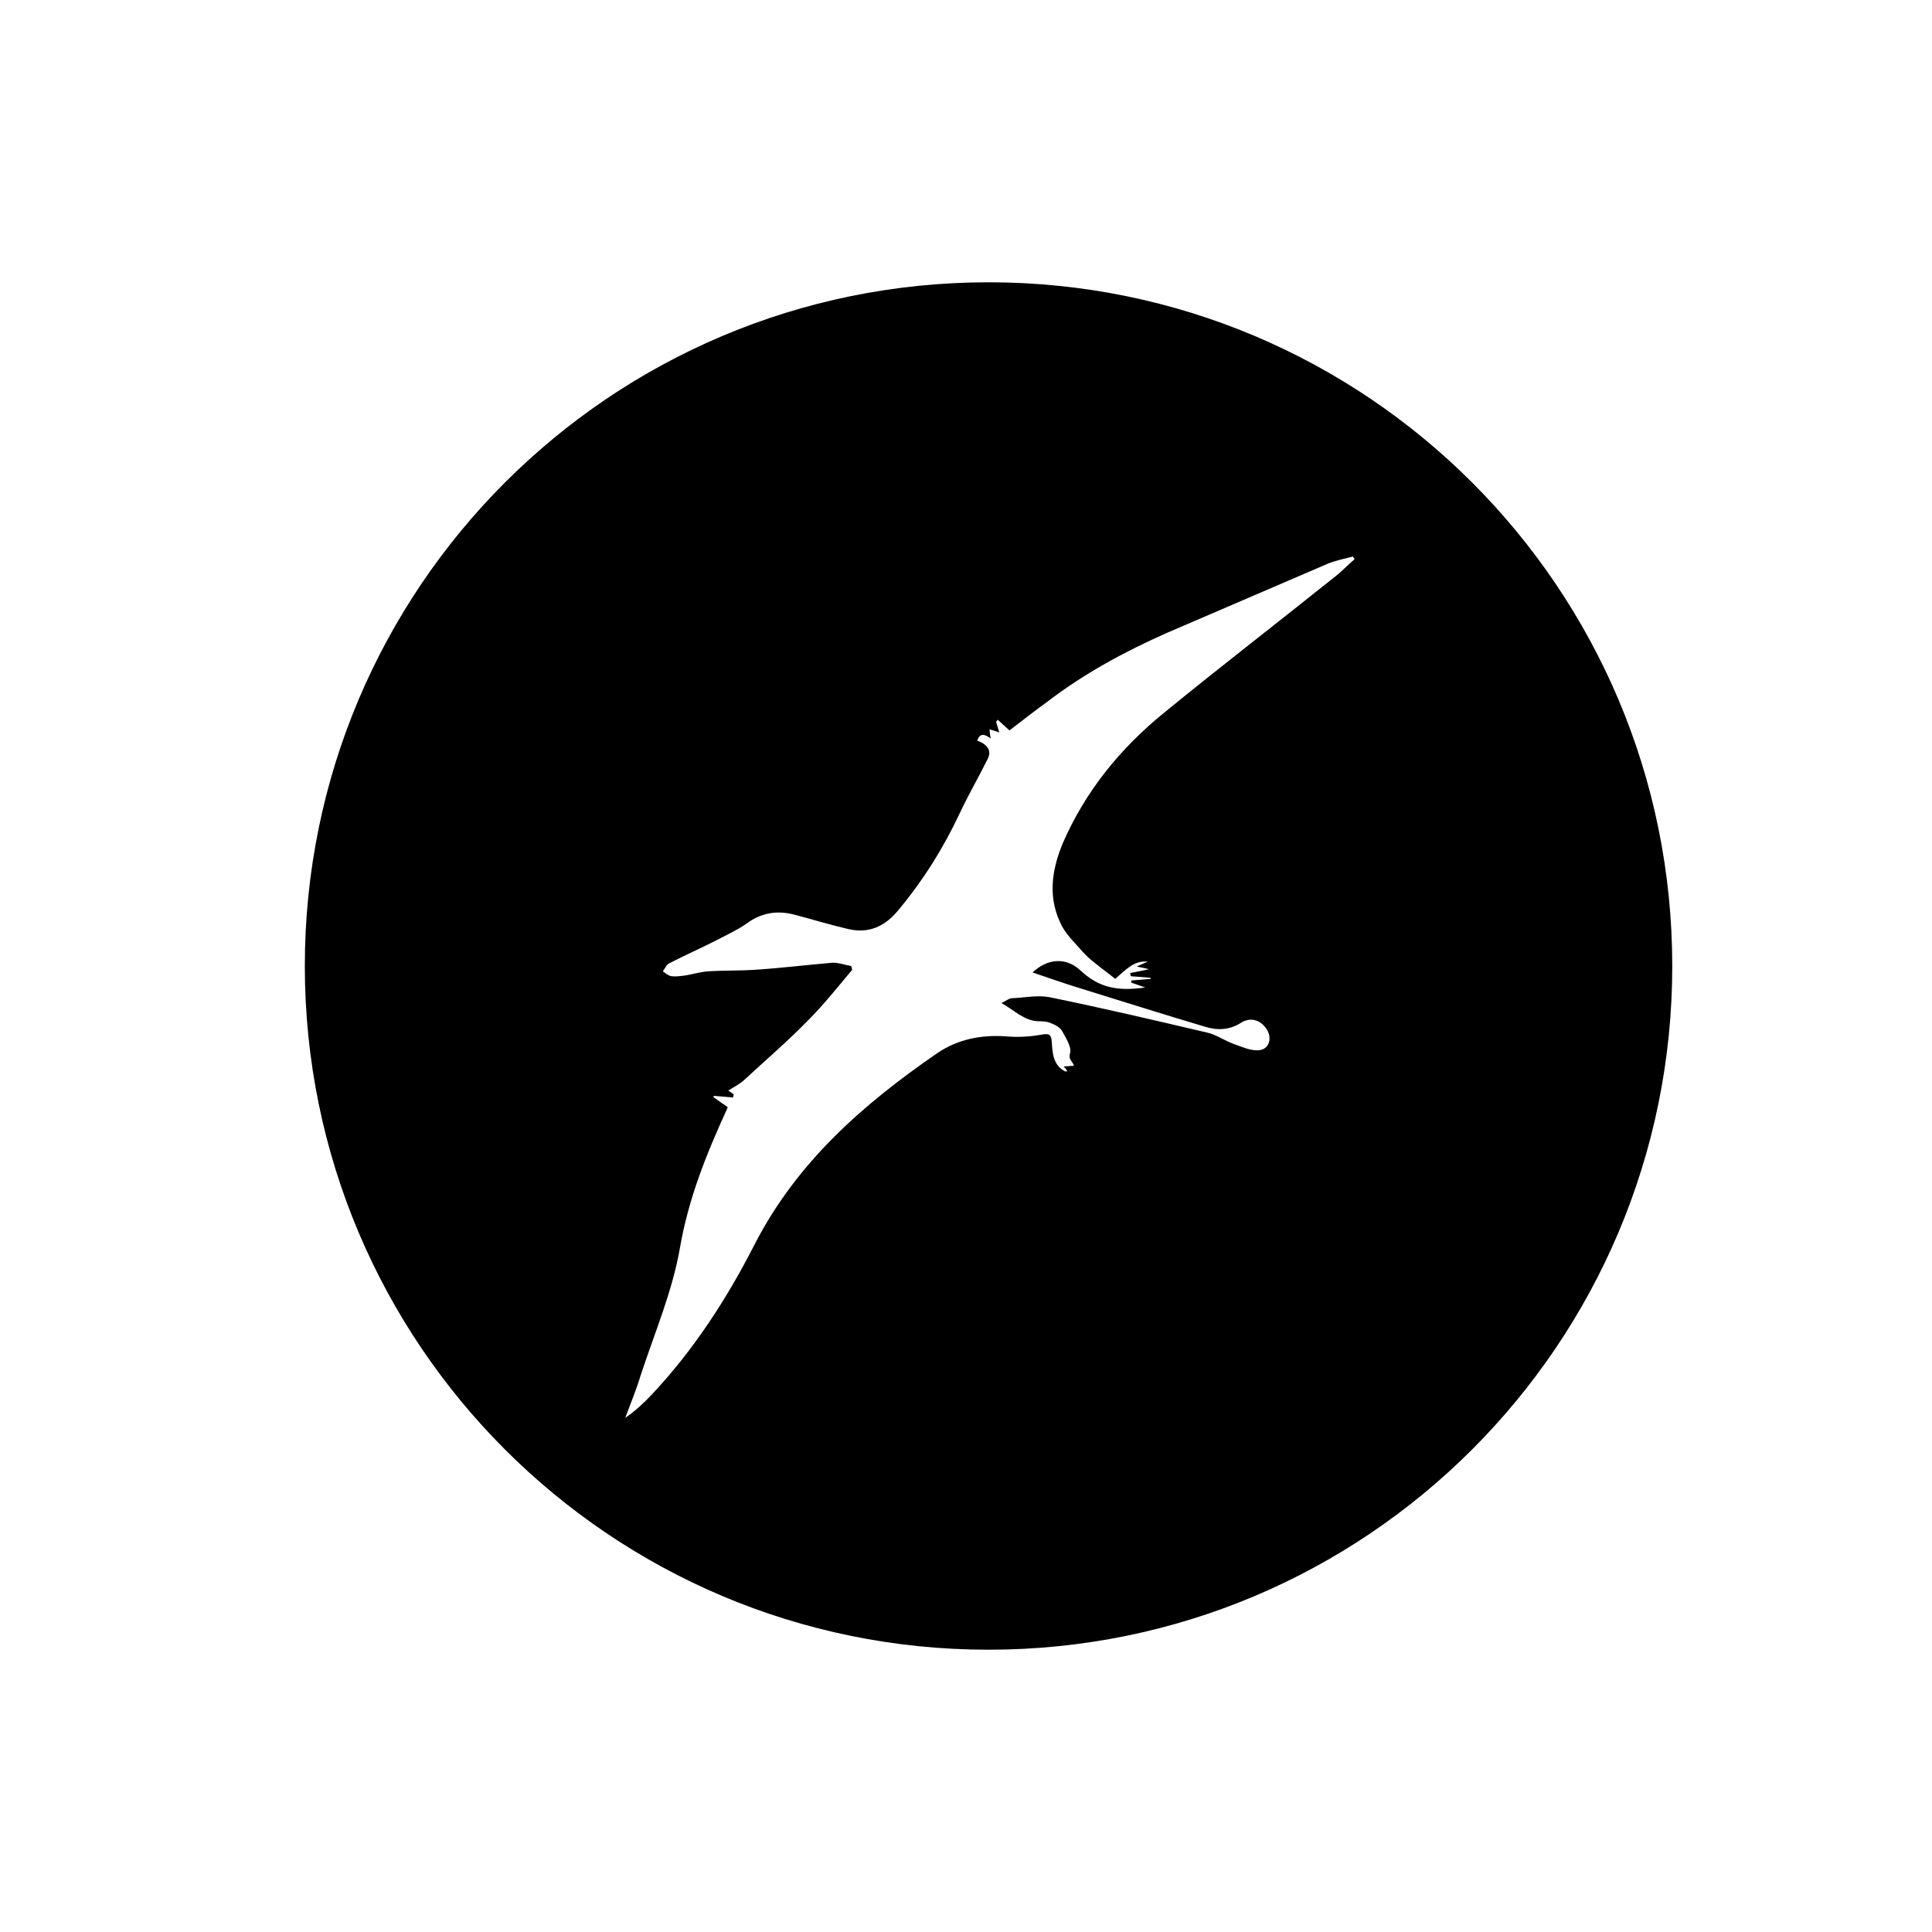 <?xml version="1.0" encoding="utf-8"?>
<!-- Generator: Adobe Illustrator 22.1.0, SVG Export Plug-In . SVG Version: 6.00 Build 0)  -->
<svg version="1.1" id="Layer_1" xmlns="http://www.w3.org/2000/svg" xmlns:xlink="http://www.w3.org/1999/xlink" x="0px" y="0px"
	 viewBox="0 0 360 360" style="enable-background:new 0 0 360 360;" xml:space="preserve">
<path d="M184.2,52.6c-70.4,0-127.4,57-127.4,127.4s57,127.4,127.4,127.4s127.4-57,127.4-127.4S254.6,52.6,184.2,52.6z M248.7,107.5
	c-10.6,8.5-21.4,16.8-31.9,25.4c-8.1,6.6-14.6,14.6-18.8,24.3c-2.1,5.1-2.8,10.3-0.1,15.4c0.9,1.7,2.5,3.2,3.8,4.7
	c0.7,0.8,1.5,1.5,2.4,2.2c1.2,1,2.5,1.9,3.7,2.9c2-1.7,3.5-3.5,6.1-3.2c-0.6,0.2-1.2,0.5-2.1,0.9c1.1,0.2,1.9,0.4,2.3,0.5
	c-1,0.2-2.3,0.5-3.5,0.7c0,0.2,0.1,0.4,0.1,0.6c1.2,0.1,2.5,0.2,3.7,0.3c0,0.1,0,0.2,0,0.2c-1.2,0.1-2.4,0.2-3.6,0.3
	c0,0.1,0,0.3,0,0.4c0.8,0.3,1.5,0.5,2.6,0.9c-5.4,0.8-8.8-0.1-12.1-3.2c-2.6-2.4-6-2.3-8.9,0.4c2.9,1,5.8,2,8.7,2.9
	c7.8,2.4,15.6,4.9,23.4,7.2c2.2,0.7,4.5,0.7,6.7-0.7c1.9-1.2,3.8-0.5,4.9,1.3c1,1.7,0.3,3.7-1.6,3.8c-1.5,0.1-3-0.6-4.4-1.1
	c-1.8-0.6-3.4-1.8-5.2-2.2c-9.8-2.3-19.6-4.6-29.4-6.6c-2.2-0.4-4.6,0.1-6.9,0.2c-0.6,0-1.1,0.5-2,0.9c2.5,1.4,4.2,3.3,6.9,3.4
	c0.7,0,1.5,0,2.2,0.3c0.8,0.3,1.8,0.8,2.2,1.5c0.7,1.3,1.8,3,1.5,4.1c-0.4,1.3,0.5,1.5,0.7,2.4c-0.6,0-1.1,0.1-1.9,0.1
	c0.3,0.4,0.5,0.6,0.7,0.9c-0.2,0-0.4,0.1-0.5,0c-2.1-1.1-2.3-3.3-2.4-5.3c-0.1-1.5-0.4-1.8-2-1.5c-2.2,0.4-4.5,0.5-6.7,0.3
	c-4.6-0.3-8.9,0.6-12.6,3.1c-13.8,9.5-26.2,20.3-34.1,35.7c-5.1,10-11.3,19.6-19.1,27.9c-1.5,1.6-3.1,3.1-5,4.4c1-2.7,2.1-5.3,2.9-8
	c2.6-7.9,5.9-15.6,7.3-23.7c1.6-9.2,4.9-17.4,8.7-25.7c0.1-0.3,0.2-0.5,0.2-0.5c-1-0.7-1.9-1.3-2.7-1.9c0.1-0.1,0.1-0.2,0.2-0.2
	c1.2,0.1,2.4,0.2,3.5,0.3c0-0.2,0.1-0.4,0.1-0.6c-0.4-0.3-0.9-0.6-1-0.7c1-0.6,2.1-1.2,2.9-1.9c4-3.7,8.2-7.3,12-11.2
	c2.9-2.9,5.5-6.2,8.2-9.4c-0.1-0.2-0.1-0.5-0.2-0.7c-1.2-0.2-2.5-0.7-3.6-0.6c-4.8,0.4-9.5,1-14.3,1.3c-2.9,0.2-5.9,0.1-8.8,0.3
	c-1.5,0.1-3,0.6-4.5,0.8c-0.8,0.1-1.6,0.2-2.3,0.1c-0.6-0.1-1.1-0.6-1.6-0.9c0.4-0.5,0.7-1.3,1.2-1.5c2.9-1.5,5.9-2.8,8.8-4.3
	c1.9-1,3.9-1.9,5.6-3.1c2.7-2,5.6-2.5,8.8-1.7c3.4,0.9,6.7,1.9,10.1,2.7c3.8,0.9,6.8-0.4,9.3-3.4c4.6-5.5,8.4-11.5,11.5-18.1
	c1.6-3.4,3.5-6.7,5.2-10.1c0.8-1.5,0.2-2.7-1.9-3.5c0.5-1.5,1.4-1.2,2.5-0.4c-0.1-0.6-0.2-1.1-0.2-1.7c0.6,0.2,1.1,0.3,1.8,0.6
	c-0.2-0.7-0.4-1.4-0.6-2c0.1-0.1,0.2-0.2,0.3-0.4c0.7,0.6,1.4,1.3,2.2,2c2.1-1.6,4.5-3.5,7-5.3c6.9-5.3,14.5-9.4,22.4-12.9
	c10-4.3,20-8.6,30-12.9c1.5-0.6,3.1-0.9,4.6-1.3c0.1,0.2,0.2,0.3,0.3,0.5C251,105.4,249.9,106.6,248.7,107.5z"/>
</svg>
